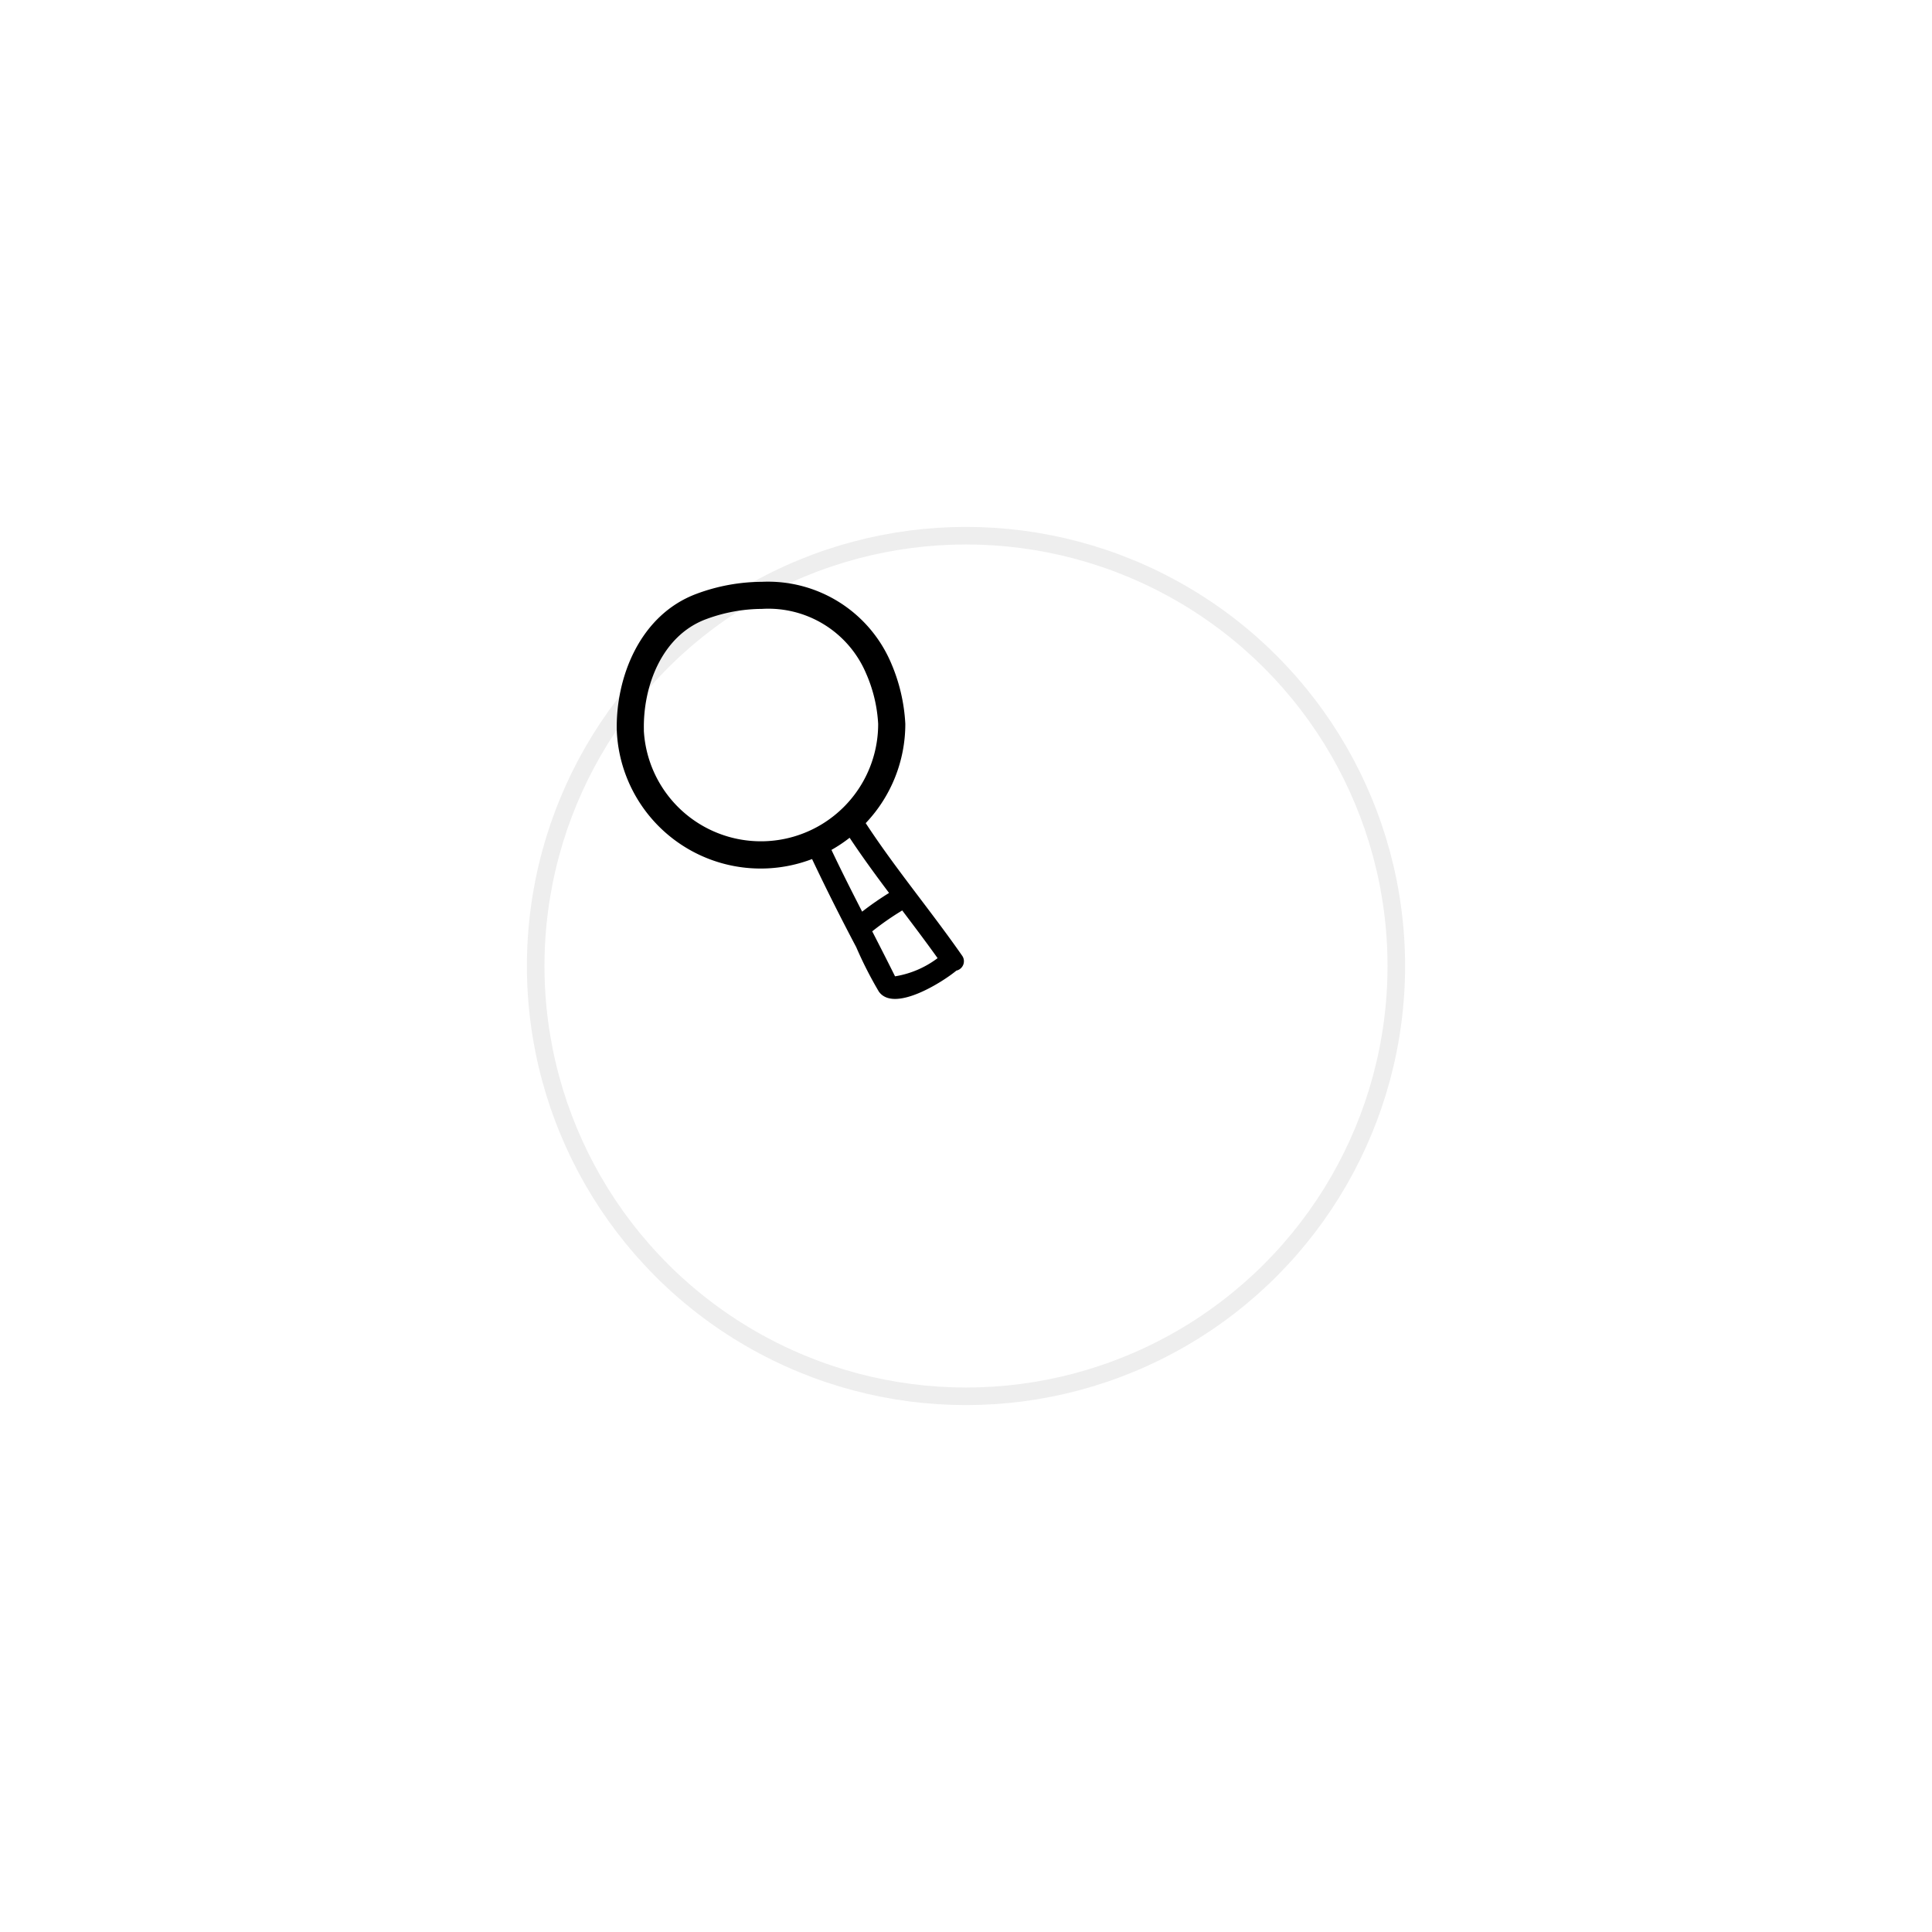 <svg xmlns="http://www.w3.org/2000/svg" xmlns:xlink="http://www.w3.org/1999/xlink" width="110" height="110" viewBox="0 0 110 110">
  <defs>
    <filter id="Ellipse_2" x="0" y="0" width="110" height="110" filterUnits="userSpaceOnUse">
      <feOffset dx="10" dy="10" input="SourceAlpha"/>
      <feGaussianBlur stdDeviation="10" result="blur"/>
      <feFlood flood-opacity="0.161"/>
      <feComposite operator="in" in2="blur"/>
      <feComposite in="SourceGraphic"/>
    </filter>
  </defs>
  <g id="icon_xem_truoc" transform="translate(-650 -2574)">
    <g transform="matrix(1, 0, 0, 1, 650, 2574)" filter="url(#Ellipse_2)">
      <g id="Ellipse_2-2" data-name="Ellipse 2" transform="translate(20 20)" fill="#fff" stroke="#eee" stroke-width="1">
        <circle cx="25" cy="25" r="25" stroke="none"/>
        <circle cx="25" cy="25" r="24.5" fill="none"/>
      </g>
    </g>
    <g id="magnifying-glass-hand-drawn-tool" transform="translate(685.115 2607.126)">
      <g id="Group_849" data-name="Group 849" transform="translate(0)">
        <path id="Path_994" data-name="Path 994" d="M54.391,13.74a8.2,8.2,0,0,0,2.255-5.653,10.057,10.057,0,0,0-.812-3.467A7.612,7.612,0,0,0,48.485,0a10.792,10.792,0,0,0-3.728.684c-3.247,1.211-4.619,4.8-4.538,7.821a8.2,8.2,0,0,0,11.118,7.28c.8,1.692,1.641,3.364,2.514,5.016a22.492,22.492,0,0,0,1.288,2.53c.862,1.215,3.63-.544,4.4-1.183l.01-.011a.546.546,0,0,0,.33-.854C58.1,18.73,56.095,16.344,54.391,13.74ZM41.762,8.463c-.066-2.472,1-5.389,3.535-6.334a9.229,9.229,0,0,1,3.189-.587A6.042,6.042,0,0,1,54.41,5.211,8.235,8.235,0,0,1,55.1,8.087a6.676,6.676,0,0,1-13.342.376Zm10.68,6.8a8.265,8.265,0,0,0,1.033-.69c.712,1.073,1.471,2.112,2.245,3.142a17.544,17.544,0,0,0-1.532,1.064C53.591,17.616,53,16.447,52.441,15.265Zm3.62,7.2c-.427-.858-.863-1.711-1.3-2.563a16.168,16.168,0,0,1,1.708-1.189c.68.9,1.36,1.8,2.014,2.716A5.478,5.478,0,0,1,56.061,22.462Z" transform="translate(-40.216)"/>
      </g>
    </g>
  </g>
</svg>
